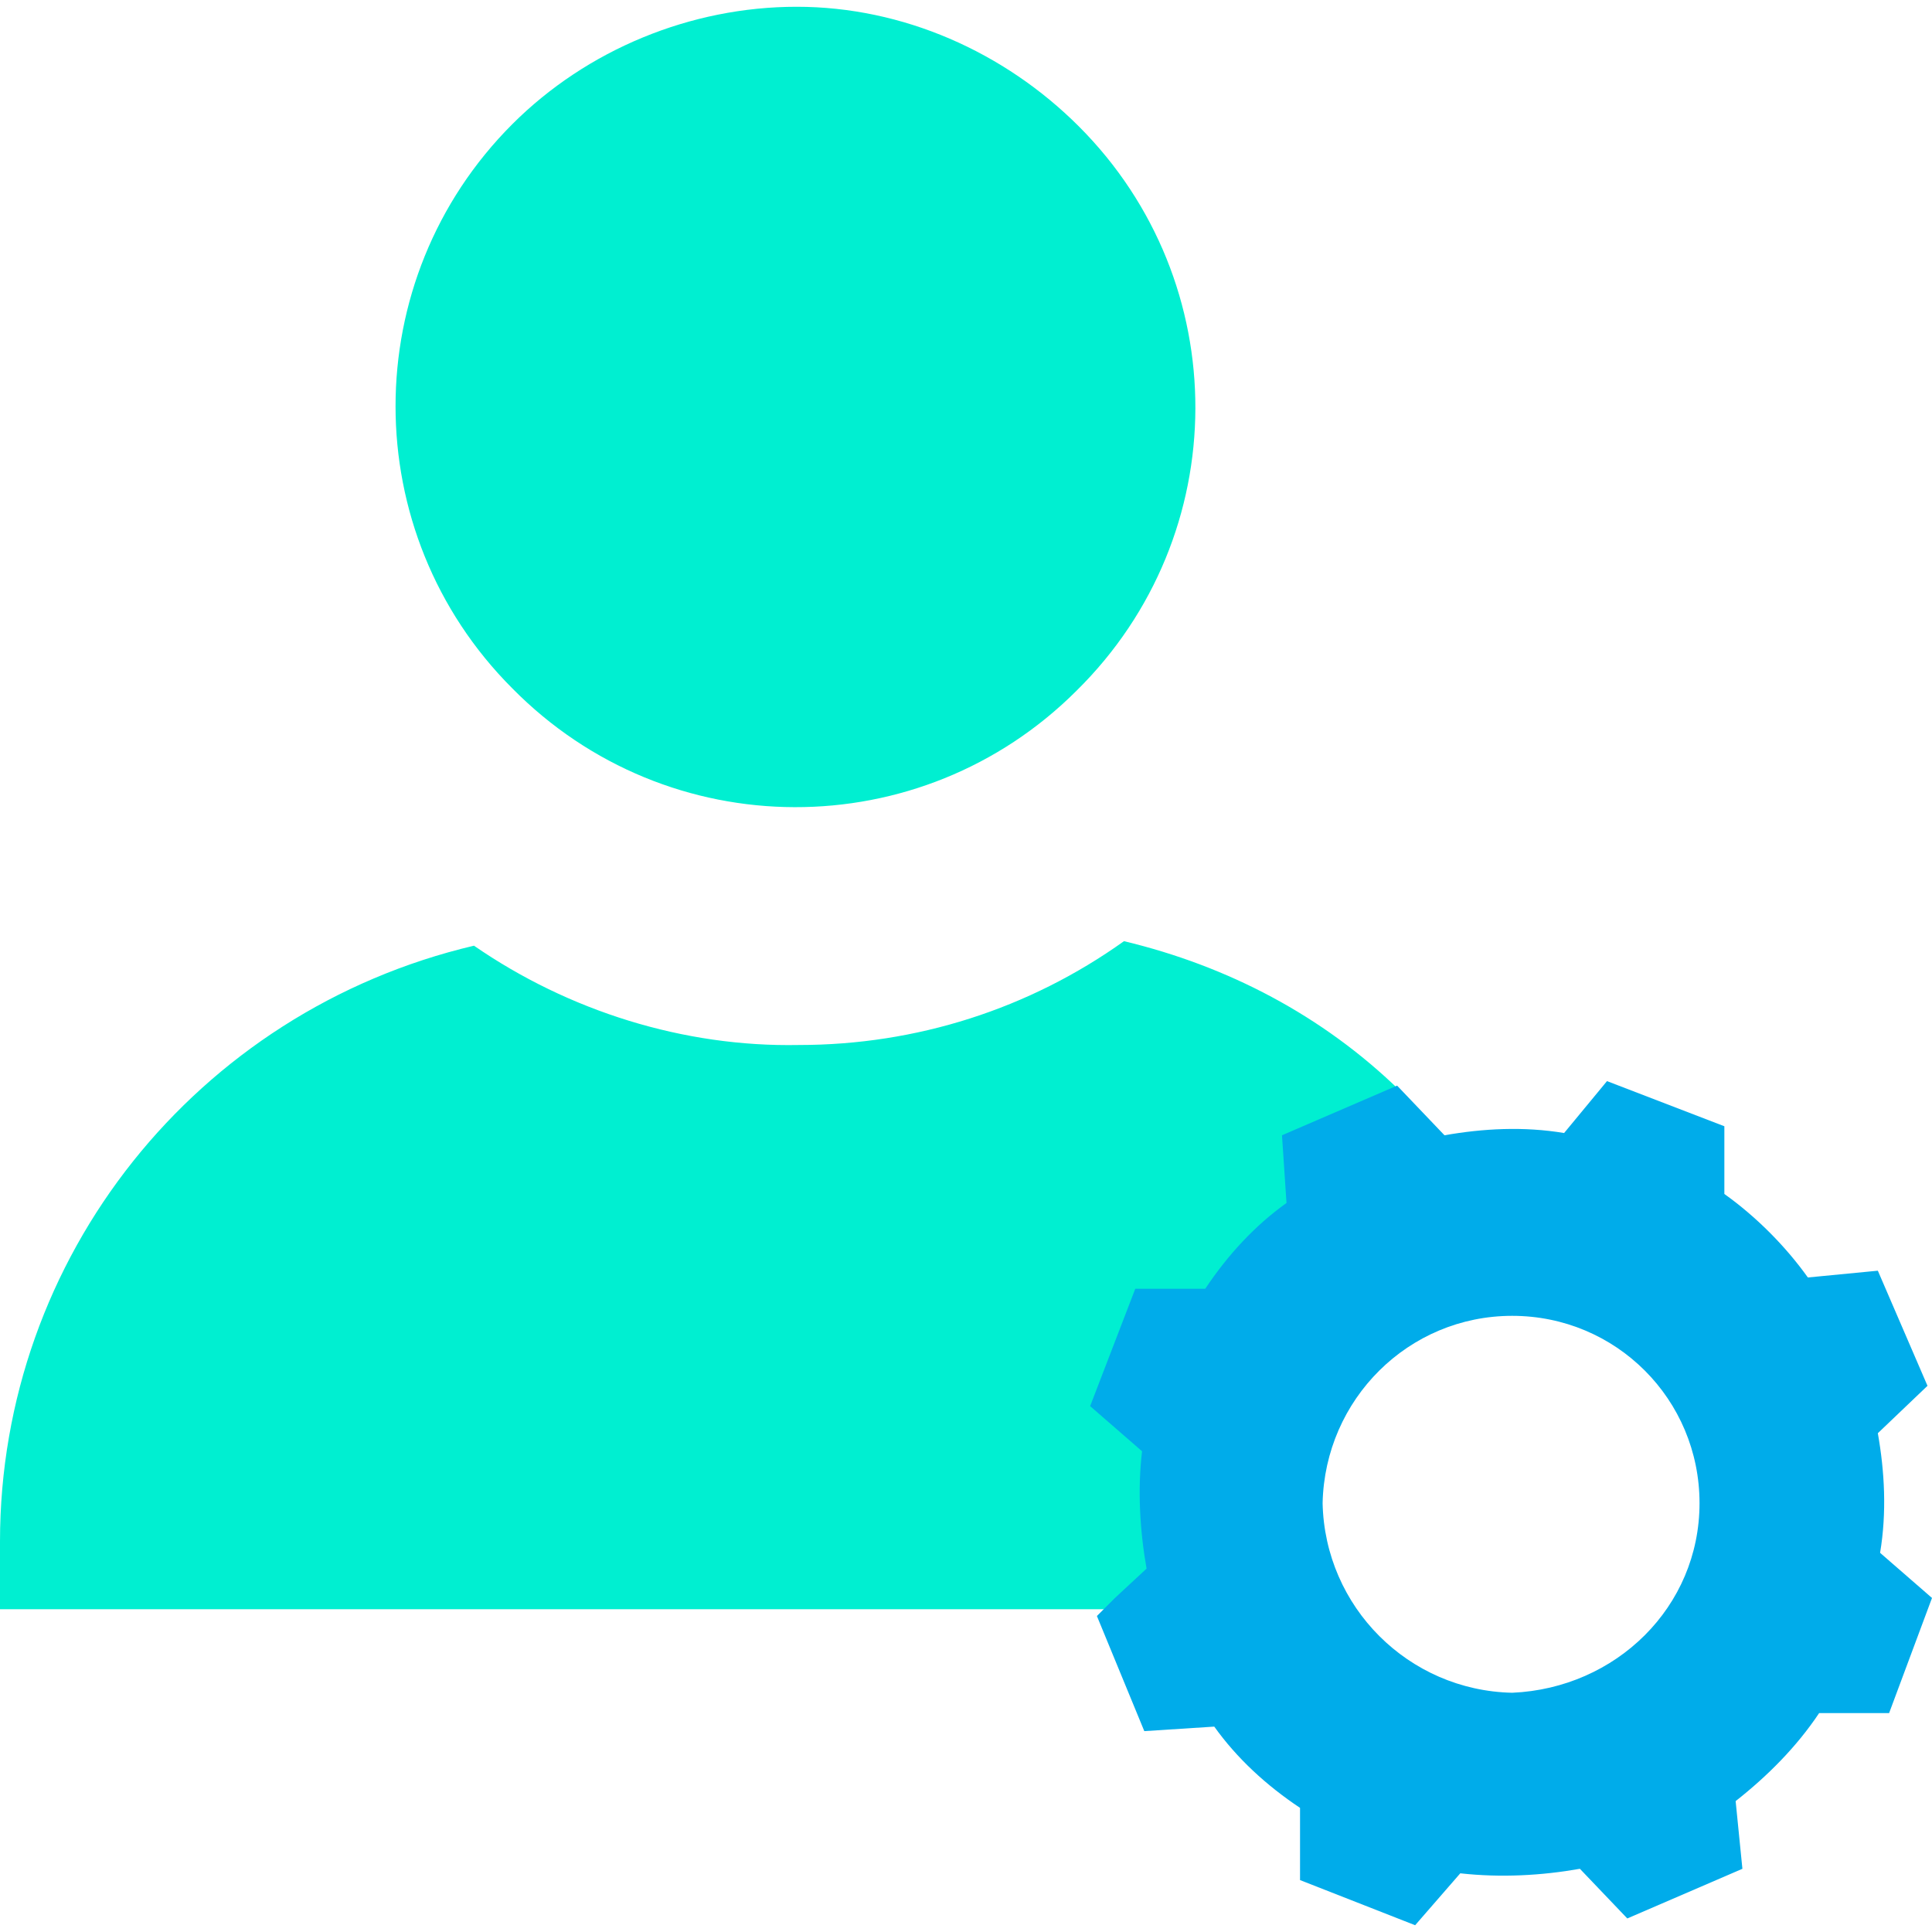 <?xml version="1.0" encoding="iso-8859-1"?>
<!-- Generator: Adobe Illustrator 19.0.0, SVG Export Plug-In . SVG Version: 6.00 Build 0)  -->
<svg version="1.1" id="Capa_1" xmlns="http://www.w3.org/2000/svg" xmlns:xlink="http://www.w3.org/1999/xlink" x="0px" y="0px"
	 viewBox="0 0 447.216 447.216" style="enable-background:new 0 0 447.216 447.216;" xml:space="preserve">
<g>
	<path style="fill:#00EFD1;" d="M249.731,29.257c36.049,36.049,36.049,94.563-0.522,130.612
		c-36.049,36.049-94.563,36.049-130.612-0.522c-36.049-36.049-36.049-94.563,0-130.612c17.241-17.241,41.273-27.167,65.829-27.167
		C208.98,1.567,232.49,12.016,249.731,29.257z"/>
	<path style="fill:#00EFD1;" d="M260.18,217.861c-21.943,15.673-48.065,24.033-75.233,24.033
		c-26.645,0.522-53.29-7.837-75.233-22.988C45.453,234.057,0,291.004,0,356.833v15.673h273.763l50.155-119.118v-1.045
		C306.155,235.102,284.212,223.608,260.18,217.861z"/>
</g>
<path style="fill:#00ACEA;" d="M447.216,369.894l-9.927,26.645h-16.196c-5.224,7.837-12.016,14.629-19.331,20.375l1.567,15.673
	l-26.645,11.494l-10.971-11.494c-8.882,1.567-18.286,2.09-27.69,1.045l-10.449,12.016L300.93,435.2v-16.718
	c-7.837-5.224-14.629-11.494-19.853-18.808l-16.196,1.045l-10.971-26.645l4.18-4.18l7.314-6.792
	c-1.567-8.882-2.09-18.286-1.045-27.167l-12.016-10.449l10.449-27.167h16.196c5.224-7.837,11.494-14.629,18.808-19.853
	l-1.045-15.673l26.645-11.494l10.971,11.494c8.882-1.567,18.286-2.09,27.69-0.522l9.927-12.016l27.167,10.449v15.673
	c7.314,5.224,14.106,12.016,19.331,19.331l16.196-1.567l11.494,26.645l-11.494,10.971c1.567,8.882,2.09,18.286,0.522,27.69
	L447.216,369.894z M393.404,347.951c0-24.033-19.331-43.363-43.363-43.363l0,0c-24.033,0-43.363,19.331-43.886,43.363
	c0.522,24.033,19.853,43.363,43.886,43.886C374.073,390.792,393.404,371.984,393.404,347.951z"/>
<g>
</g>
<g>
</g>
<g>
</g>
<g>
</g>
<g>
</g>
<g>
</g>
<g>
</g>
<g>
</g>
<g>
</g>
<g>
</g>
<g>
</g>
<g>
</g>
<g>
</g>
<g>
</g>
<g>
</g>
</svg>
